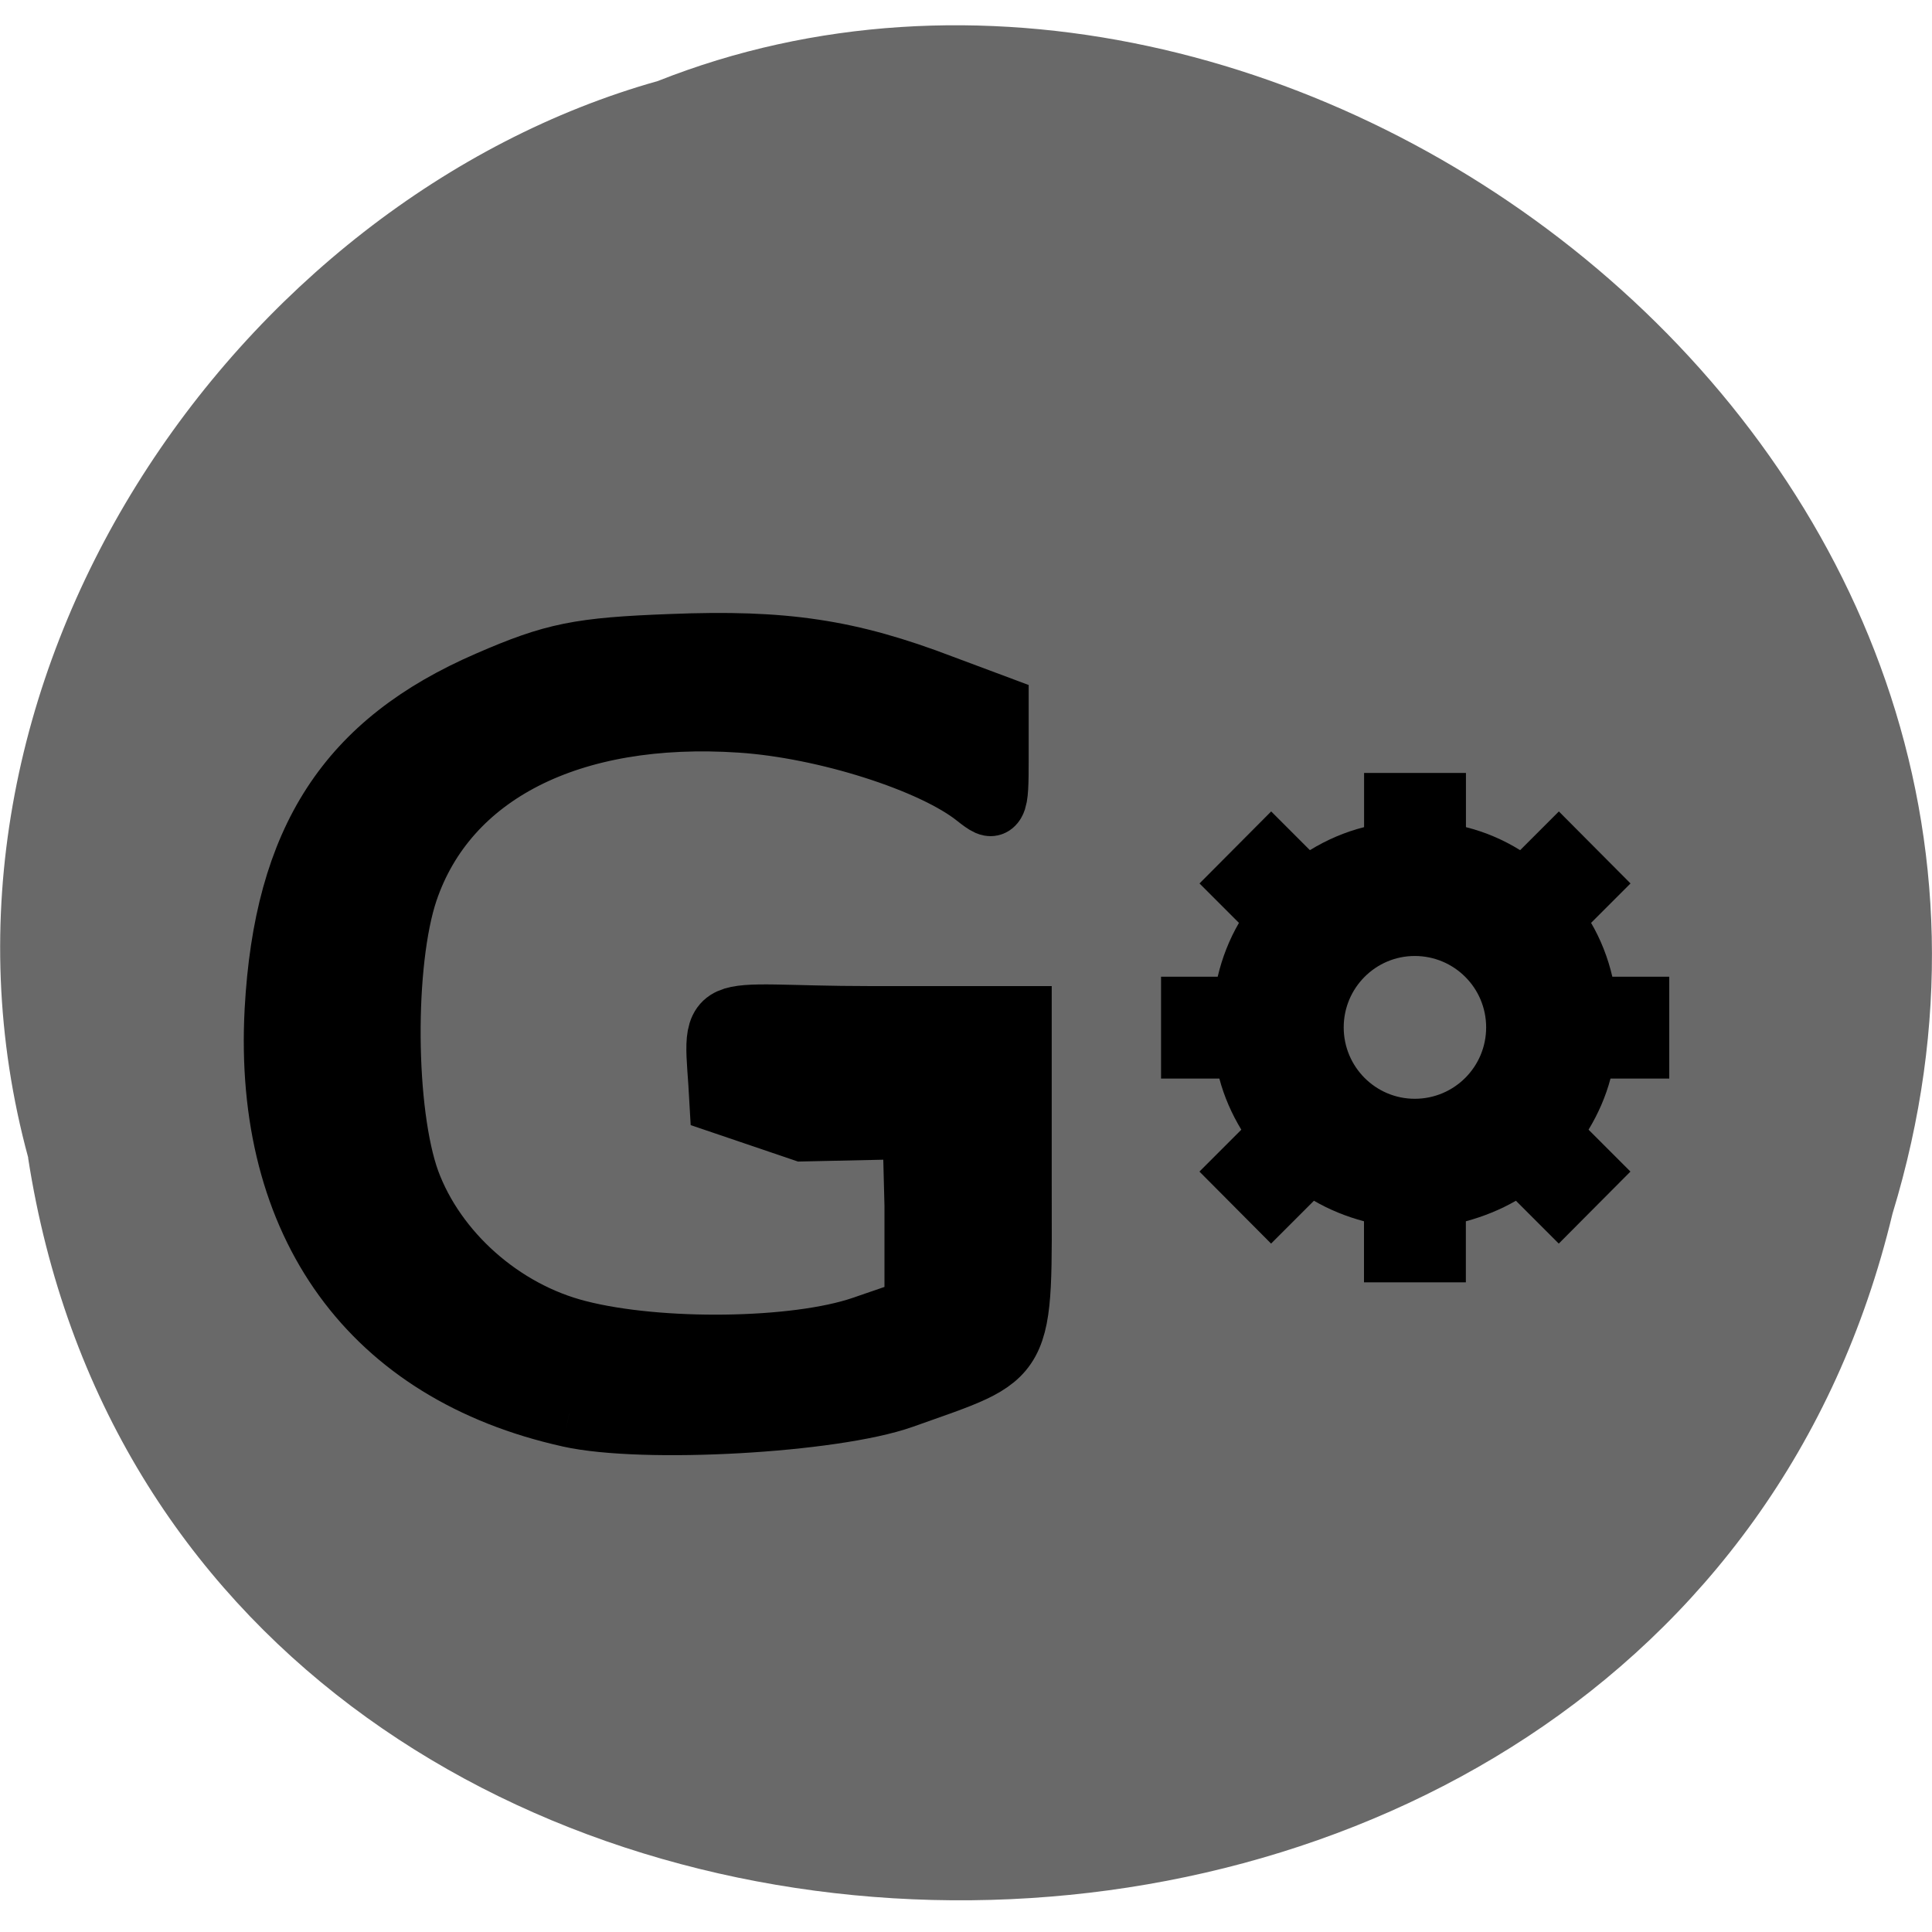 <svg xmlns="http://www.w3.org/2000/svg" viewBox="0 0 22 22"><path d="m 0.32 13.184 c 1.707 10.996 18.668 11.328 21.23 0.637 c 2.641 -8.656 -6.914 -15.734 -14.06 -12.898 c -4.785 1.344 -8.648 6.828 -7.168 12.262" fill="#696969"/><path d="m 56.67 970.23 c -35.14 -7.458 -54.08 -32.356 -52.06 -68.53 c 1.65 -28.774 12.71 -45.1 37.704 -55.43 c 11.611 -4.815 16.13 -5.696 32.571 -6.283 c 20.04 -0.763 31.593 0.881 48.15 6.929 l 9.716 3.465 v 8.691 c 0 8.162 -0.183 8.456 -3.605 5.872 c -7.822 -5.99 -27.01 -11.803 -41.92 -12.743 c -30.31 -1.938 -52.37 8.808 -59.52 28.95 c -4.339 12.332 -4.155 37.994 0.367 49.856 c 4.705 12.156 16.621 22.315 30.25 25.603 c 14.36 3.523 38.559 3.23 50.48 -0.646 l 9.655 -3.171 v -17.911 l -0.367 -13.624 l -19.86 0.411 l -14.483 -4.698 c -0.978 -17.206 -3.789 -13.741 26.582 -13.741 h 26.521 v 27.306 c 0 31.12 1.222 29.01 -20.838 36.526 c -12.283 4.169 -46.14 5.99 -59.34 3.171" transform="matrix(0.064 0 0 0.067 2.854 -48.907)" fill-rule="evenodd" stroke="#000" stroke-width="11.364"/><path d="m 16.11 12.512 c -0.445 0 -0.809 -0.363 -0.809 -0.813 c 0 -0.449 0.363 -0.813 0.809 -0.813 c 0.449 0 0.813 0.363 0.813 0.813 c 0 0.449 -0.363 0.813 -0.813 0.813 m 2.898 -0.23 v -1.16 h -0.648 c -0.051 -0.219 -0.133 -0.426 -0.242 -0.613 l 0.449 -0.449 l -0.816 -0.82 l -0.441 0.441 c -0.188 -0.117 -0.398 -0.207 -0.617 -0.262 v -0.617 h -1.16 v 0.617 c -0.219 0.055 -0.426 0.145 -0.617 0.262 l -0.441 -0.441 l -0.816 0.82 l 0.449 0.449 c -0.109 0.188 -0.191 0.395 -0.242 0.613 h -0.645 v 1.16 h 0.664 c 0.055 0.207 0.141 0.402 0.25 0.582 l -0.477 0.477 l 0.816 0.82 l 0.488 -0.488 c 0.176 0.102 0.367 0.18 0.57 0.234 v 0.695 h 1.16 v -0.695 c 0.203 -0.055 0.395 -0.133 0.57 -0.234 l 0.488 0.488 l 0.816 -0.82 l -0.477 -0.477 c 0.109 -0.18 0.195 -0.375 0.25 -0.582 h 0.668"/></svg>